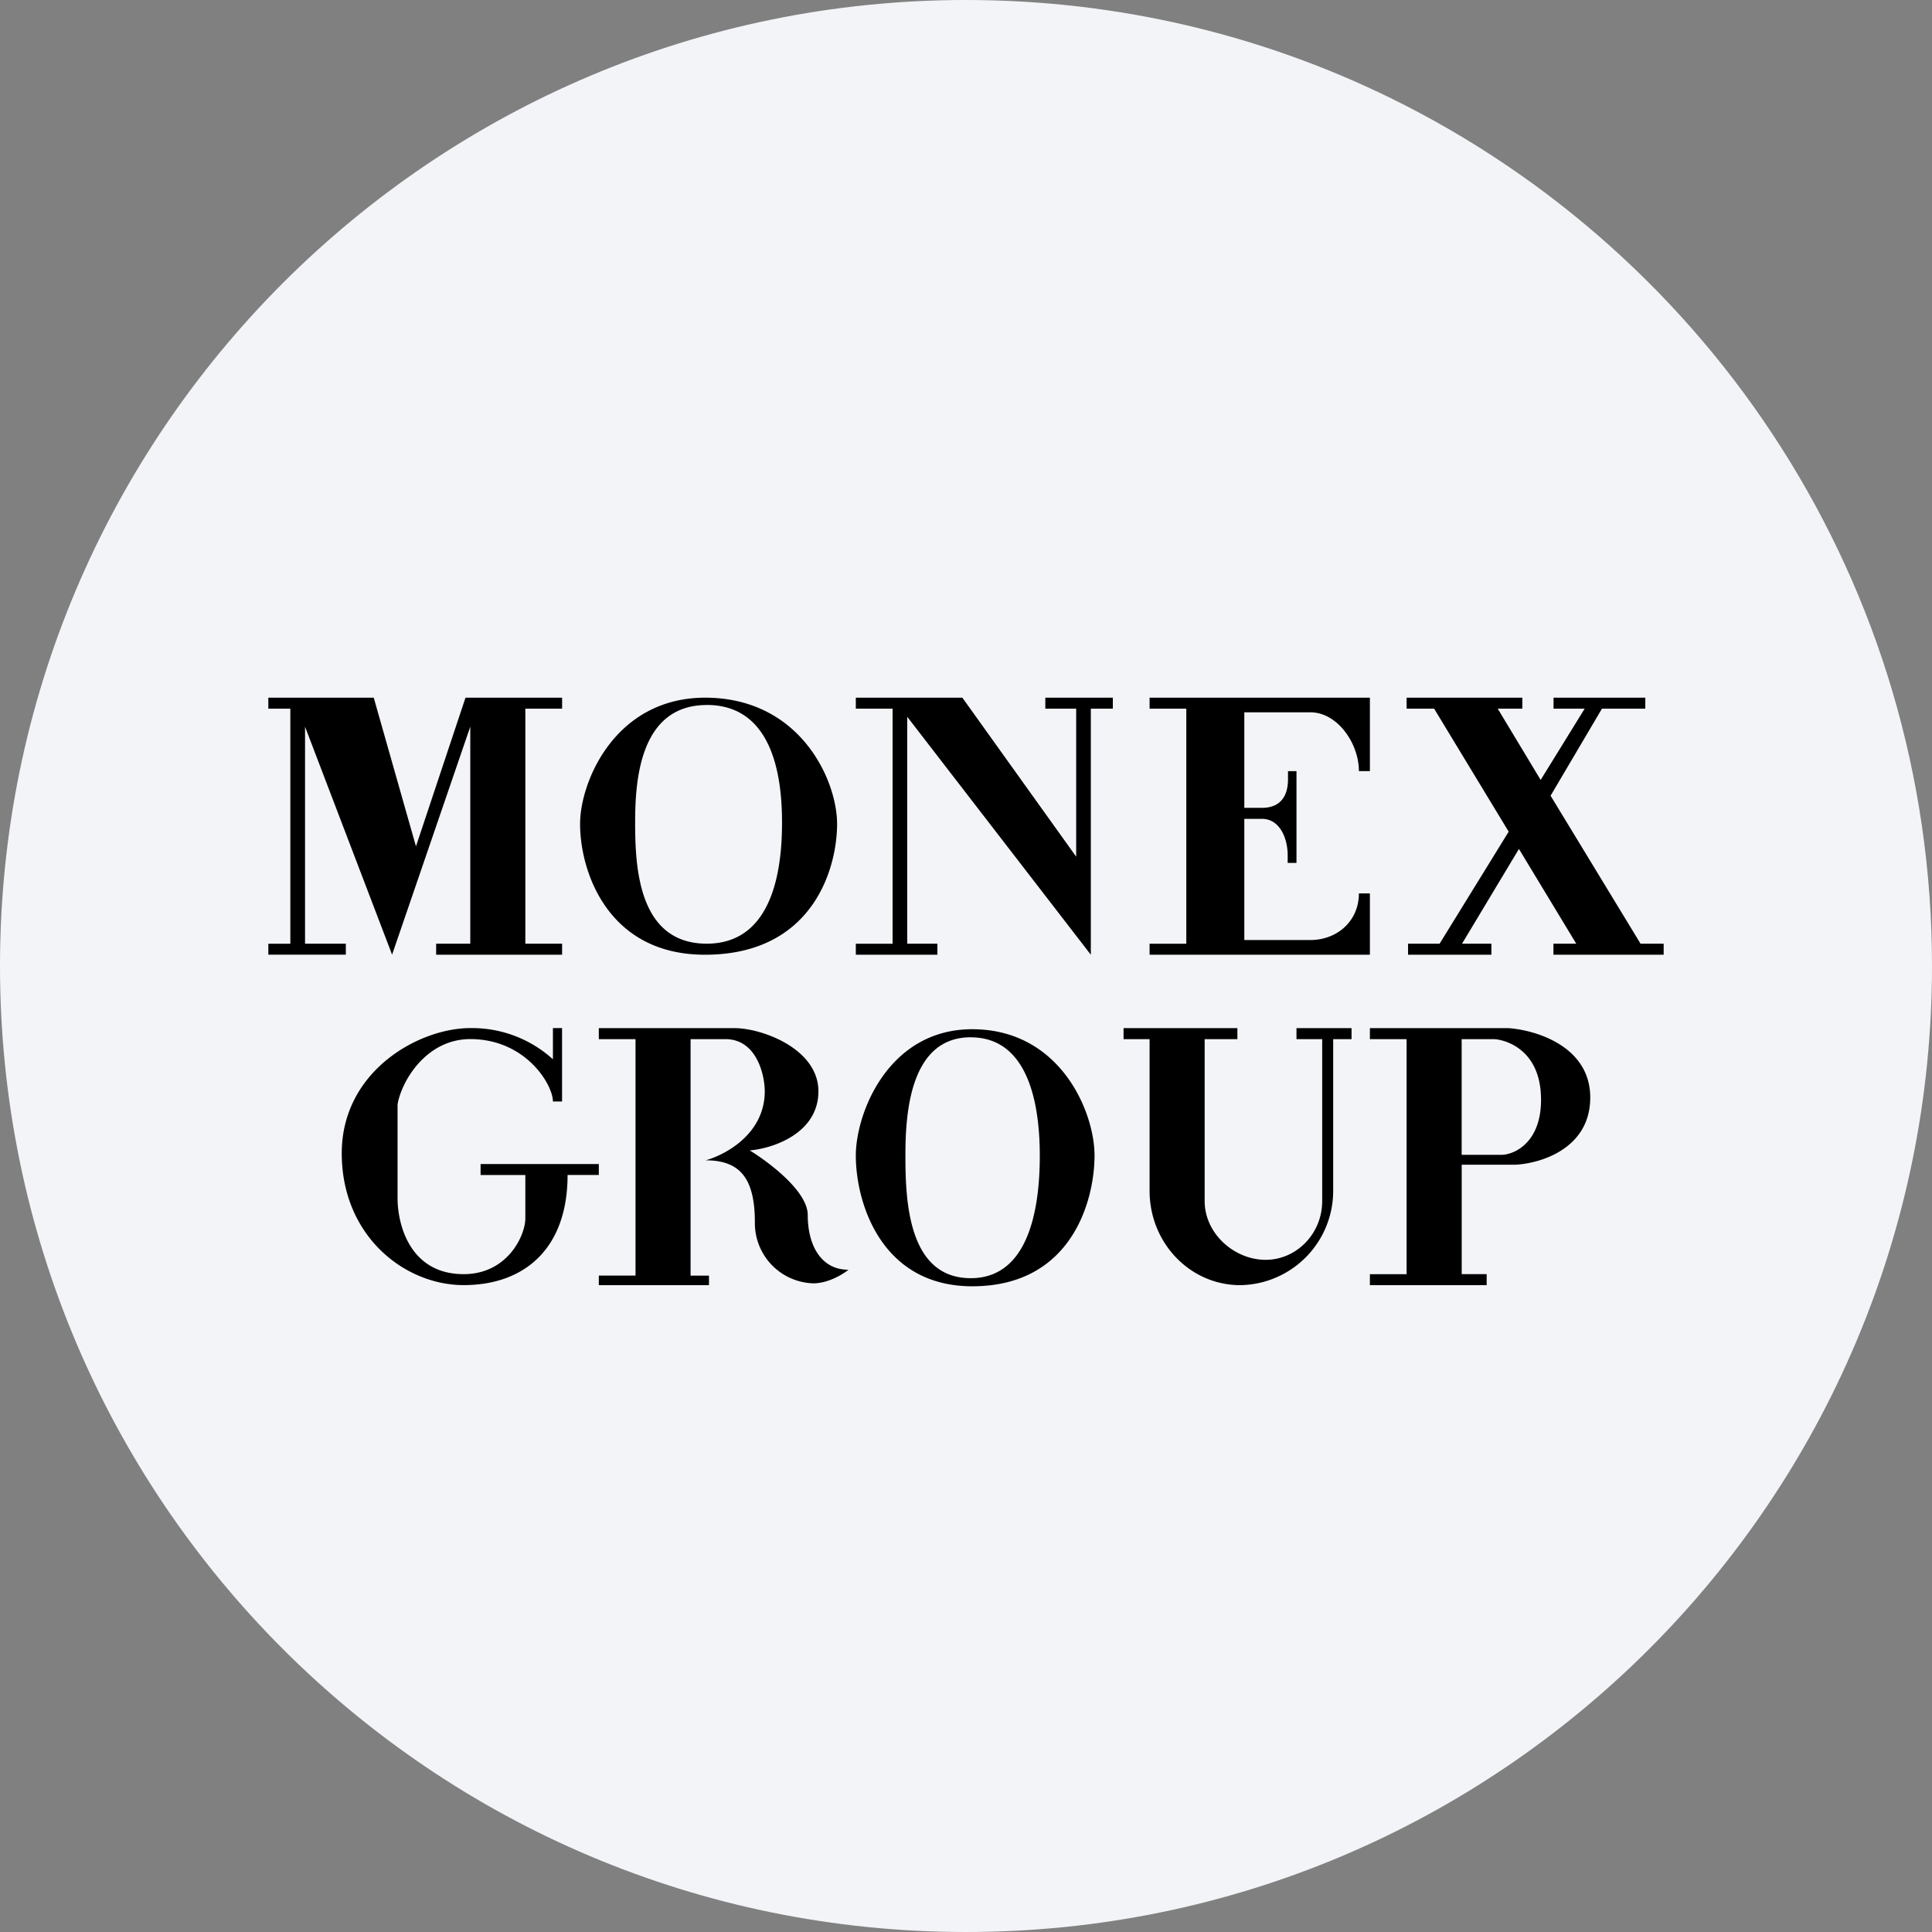<svg width="36" height="36" fill="none" xmlns="http://www.w3.org/2000/svg"><rect width="100%" height="100%" fill="#808080" stroke="none"/><path d="M18 0c2.837 0 5.52.656 7.907 1.825C31.884 4.753 36 10.895 36 18c0 9.942-8.058 18-18 18-9.94 0-18-8.057-18-18C0 8.06 8.06 0 18 0z" fill="#F2F4F7"/><path fill-rule="evenodd" clip-rule="evenodd" d="M5 13v.205h.41v4.38H5v.204h1.444v-.205h-.76v-4.043l1.622 4.248 1.457-4.249v4.044h-.636v.206h2.347v-.206h-.685v-4.379h.685V13h-1.8l-.923 2.771L6.964 13H5zm10.947 4.79h1.52v-.206h-.562v-4.228l3.421 4.434v-4.585h.41V13h-1.258v.205h.575v2.758L17.932 13h-1.985v.205h.685v4.38h-.685v.204zM28.366 13H26.21v.205h.513l1.389 2.292-1.287 2.087h-.588v.206h1.553v-.206h-.547l1.06-1.765 1.068 1.765h-.425v.206H31v-.206h-.431l-1.676-2.757.957-1.622h.808V13h-1.71v.205h.58l-.82 1.328-.8-1.328h.458V13zm-15.224 0c-1.676 0-2.333 1.56-2.333 2.354 0 .89.52 2.436 2.326 2.436 2.012 0 2.463-1.608 2.463-2.436 0-.821-.69-2.354-2.463-2.354h.007zm.027.137c-1.265 0-1.334 1.45-1.334 2.19 0 .82.055 2.257 1.334 2.257 1.28 0 1.403-1.498 1.403-2.258 0-.773-.137-2.19-1.402-2.19zm8.252 4.447v.206h4.105v-1.143h-.205c0 .52-.41.869-.903.869h-1.232v-2.258h.329c.321 0 .479.342.479.684v.137h.164v-1.71H24v.15c0 .342-.164.534-.485.534h-.329v-1.78h1.232c.5 0 .903.575.903 1.095h.205V13h-4.105v.205h.684v4.38h-.684zm-9.579 1.78v4.405h-.684v.178h2.053v-.177h-.343v-4.407h.65c.582 0 .732.67.732.972 0 .793-.732 1.183-1.101 1.286.63 0 .917.322.917 1.156a1.122 1.122 0 0 0 1.088 1.136c.28 0 .554-.17.656-.253-.513 0-.759-.458-.759-1.02 0-.444-.725-.985-1.081-1.204.424-.034 1.28-.314 1.28-1.101 0-.794-1.054-1.177-1.56-1.177h-2.532v.205h.684zm-.684 2.53v-.204H8.955v.205h.834v.814c-.006.328-.342 1.033-1.149 1.033-1.006 0-1.232-.93-1.232-1.416V20.58c.069-.424.527-1.218 1.355-1.218 1.033 0 1.54.849 1.54 1.163h.17v-1.368h-.17v.581a2.244 2.244 0 0 0-1.54-.581c-.958 0-2.395.8-2.395 2.333 0 1.533 1.164 2.456 2.272 2.456 1.115 0 1.936-.663 1.936-2.052h.582zm6.958-2.716c-1.56 0-2.169 1.56-2.169 2.354 0 .89.48 2.436 2.17 2.436 1.86 0 2.278-1.608 2.278-2.436 0-.82-.643-2.354-2.279-2.354zm-.027.15c-1.15 0-1.218 1.465-1.218 2.204 0 .835.048 2.285 1.218 2.285 1.163 0 1.286-1.505 1.286-2.285 0-.773-.137-2.203-1.286-2.203zm7.437-.17v.205h.684v4.38h-.684v.204h2.176v-.205h-.465v-2.039h.992c.465-.02 1.403-.294 1.403-1.252s-1.02-1.259-1.526-1.293h-2.58zm1.71 2.36v-2.155h.596c.15 0 .883.144.883 1.13 0 .786-.48 1.012-.719 1.025h-.76zm-6.3-2.36v.205h.485v2.826c0 .971.753 1.758 1.69 1.758a1.758 1.758 0 0 0 1.731-1.758v-2.826h.342v-.205h-1.026v.205h.479v3.018c0 .608-.48 1.094-1.054 1.094-.581 0-1.136-.486-1.136-1.095v-3.017h.61v-.205h-2.122z" fill="#000"/></svg>